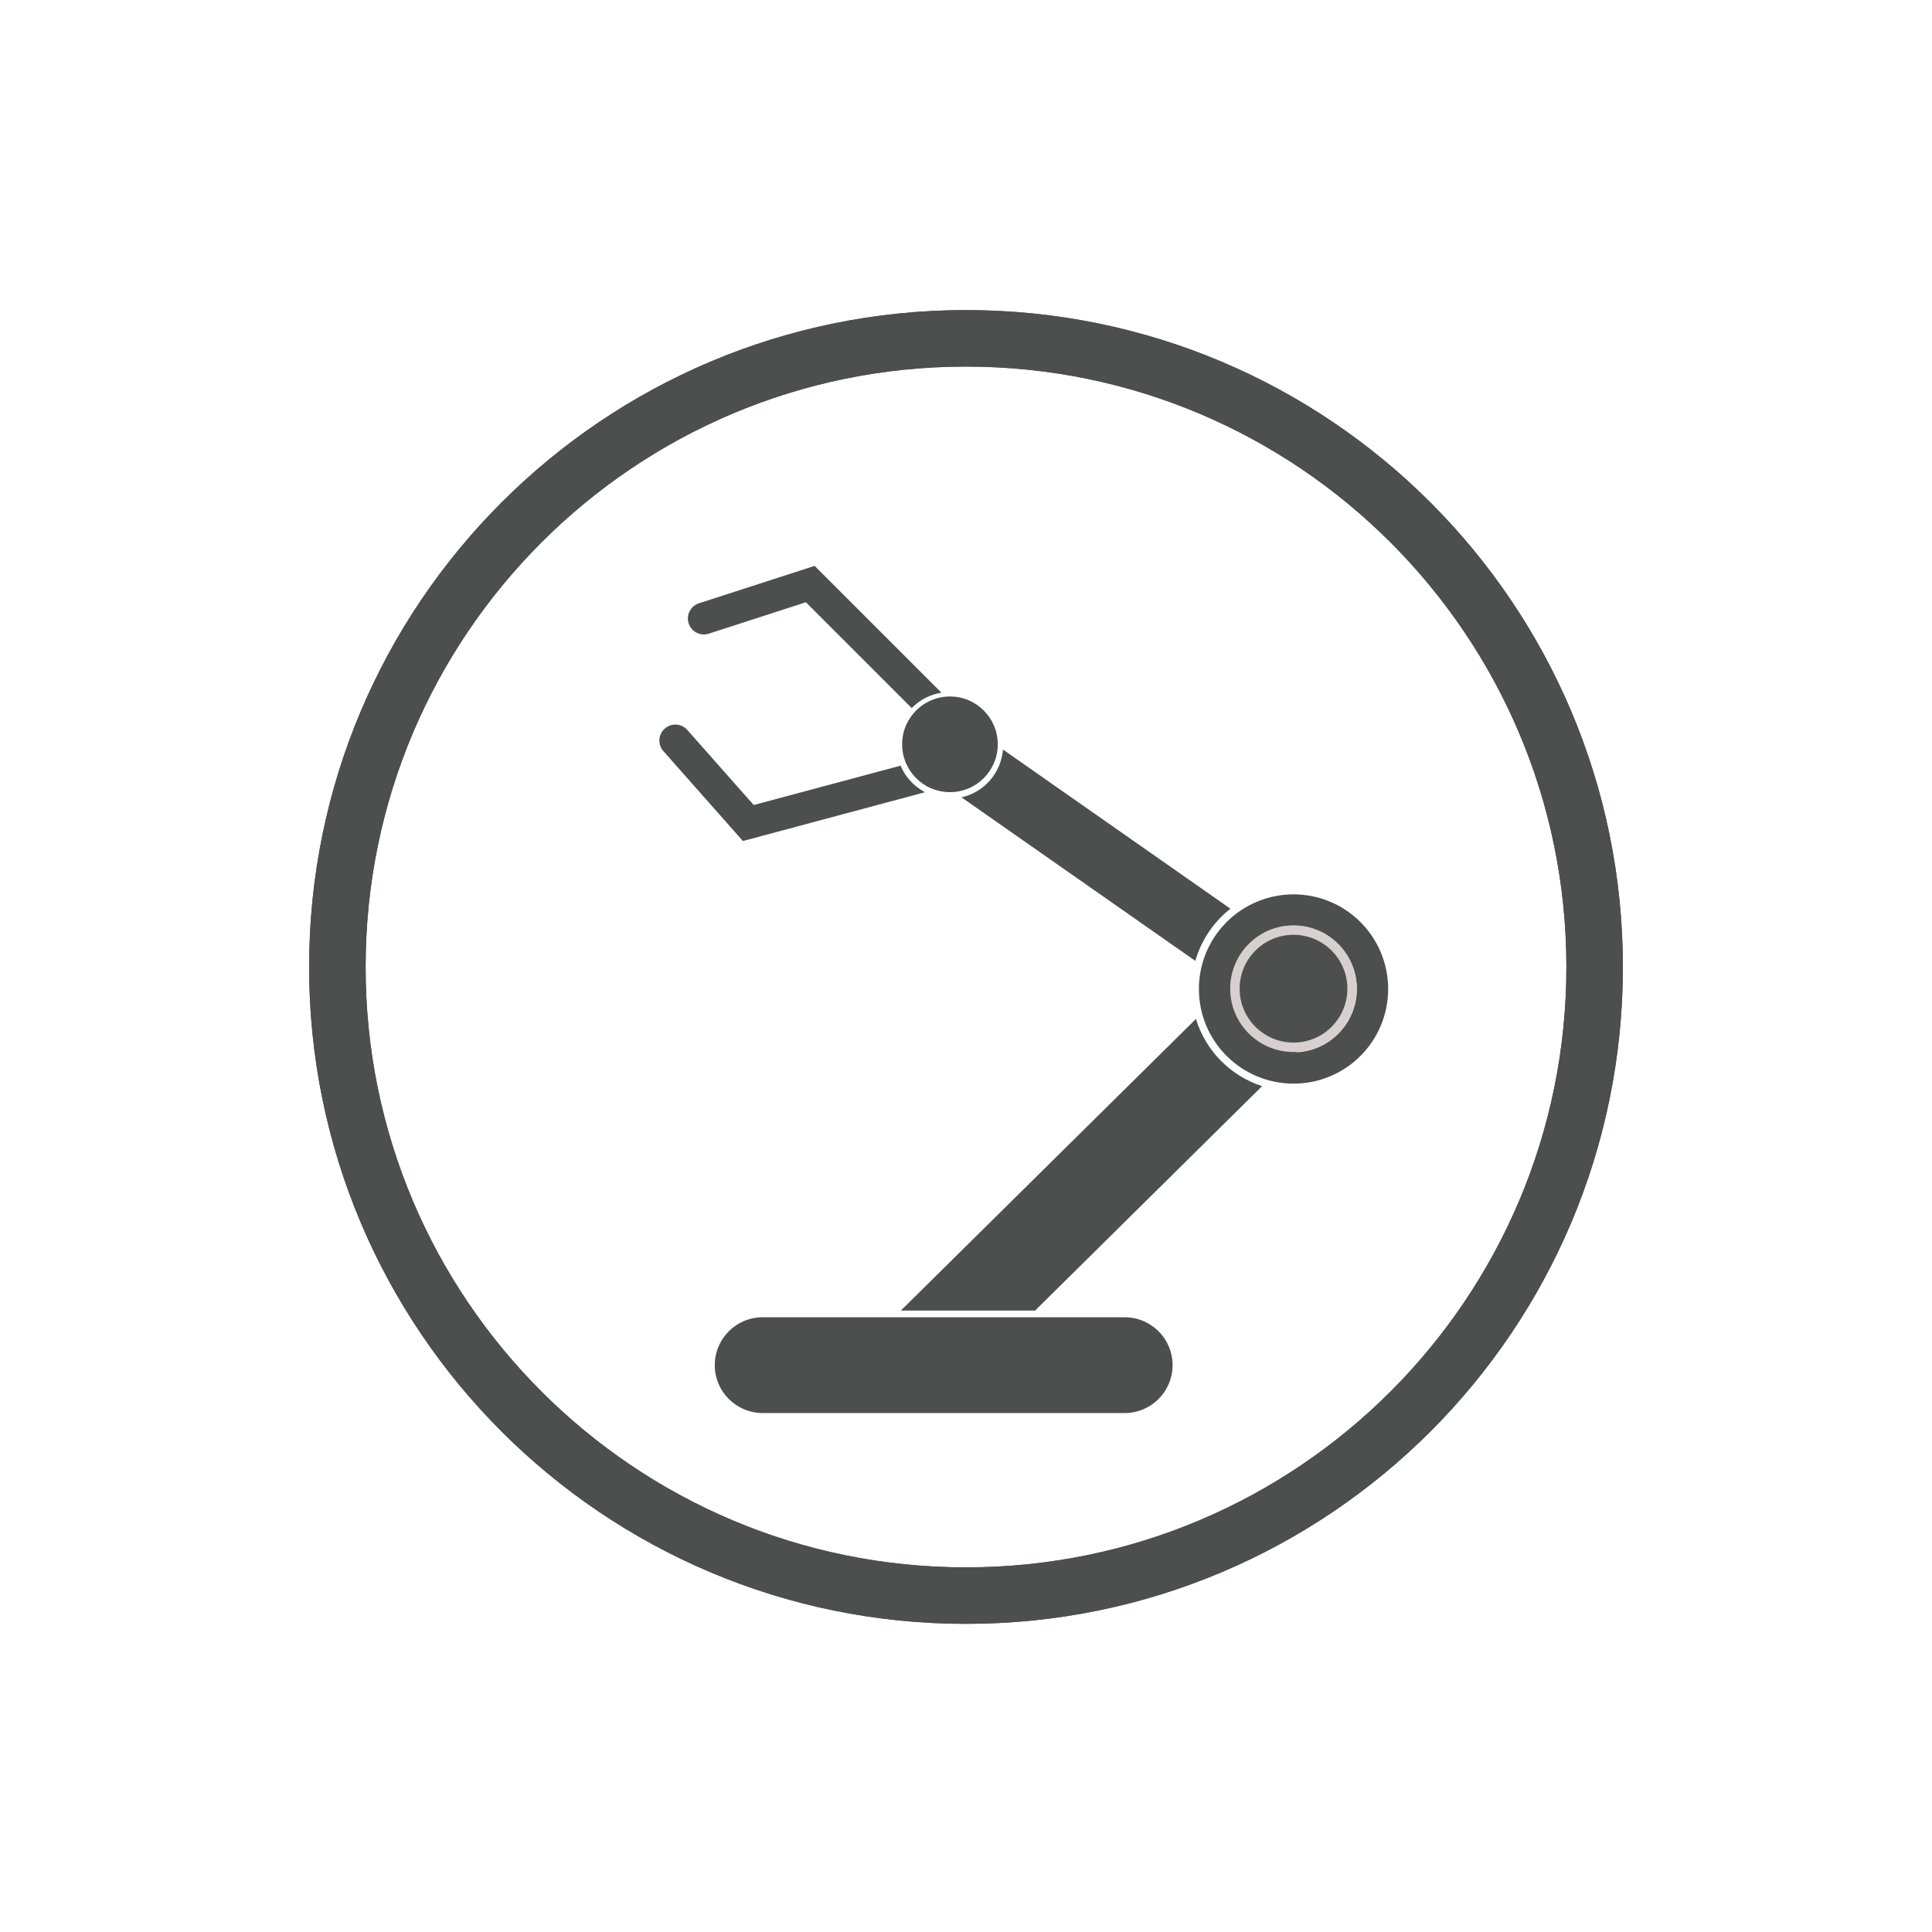 <svg width="500" height="500" viewBox="0 0 500 500" fill="none" xmlns="http://www.w3.org/2000/svg">
<path d="M250 412.942C339.852 412.942 412.691 340.103 412.691 250.251C412.691 160.399 339.852 87.56 250 87.56C160.148 87.56 87.309 160.399 87.309 250.251C87.309 340.103 160.148 412.942 250 412.942Z" stroke="#4D4F4F" stroke-width="14.618"/>
<g filter="url(#filter0_f)">
<path d="M250 412.942C339.852 412.942 412.691 340.103 412.691 250.251C412.691 160.399 339.852 87.56 250 87.56C160.148 87.56 87.309 160.399 87.309 250.251C87.309 340.103 160.148 412.942 250 412.942Z" stroke="#4D4F4F" stroke-width="14.618"/>
</g>
<path fill-rule="evenodd" clip-rule="evenodd" d="M246.585 186.568C244.829 186.527 243.106 187.054 241.675 188.072C240.243 189.09 239.179 190.543 238.642 192.216C238.105 193.888 238.123 195.689 238.693 197.35C239.264 199.011 240.357 200.444 241.808 201.433L246.763 204.891C253.023 204.414 257.956 199.25 257.963 192.868V192.854L251.142 188.091C249.811 187.137 248.223 186.606 246.585 186.568L246.585 186.568ZM259.569 193.98C259.071 200.074 254.671 205.052 248.836 206.347L309.351 248.676C310.909 243.249 314.111 238.572 318.438 235.17L259.569 193.98V193.98ZM321.594 237.38C317.088 240.579 313.815 245.352 312.563 250.927L325.575 260.026C327.345 261.234 329.52 261.696 331.628 261.311C333.736 260.925 335.607 259.725 336.835 257.969C338.063 256.213 338.55 254.044 338.189 251.931C337.828 249.819 336.649 247.934 334.908 246.686L321.594 237.38V237.38Z" fill="#4D4F4F"/>
<path fill-rule="evenodd" clip-rule="evenodd" d="M332.424 245.711C329.252 245.789 326.234 247.098 324.01 249.362L312.495 260.754C314.341 269.385 321.055 276.157 329.638 278.131L341.181 266.726C342.957 265.021 344.175 262.819 344.677 260.409C345.179 257.999 344.941 255.494 343.995 253.222C343.048 250.95 341.436 249.017 339.371 247.677C337.307 246.337 334.885 245.652 332.424 245.712V245.711ZM309.503 263.705L233.136 339.179H267.876L326.634 281.094C318.431 278.436 312.045 271.957 309.504 263.704L309.503 263.705ZM230.951 341.625C229.212 344.131 228.474 347.196 228.881 350.219C229.288 353.241 230.812 356.002 233.152 357.959C235.491 359.915 238.479 360.925 241.526 360.79C244.573 360.655 247.459 359.386 249.617 357.23L265.401 341.625H230.951Z" fill="#4D4F4F"/>
<path d="M291.07 340.905H197.377C190.532 340.905 184.982 346.454 184.982 353.299C184.982 360.144 190.532 365.693 197.377 365.693H291.07C297.915 365.693 303.464 360.144 303.464 353.299C303.464 346.454 297.915 340.905 291.07 340.905Z" fill="#4D4F4F"/>
<path d="M334.757 231.459C328.263 231.46 322.036 234.04 317.444 238.631C312.852 243.223 310.272 249.451 310.271 255.945C310.27 259.162 310.902 262.347 312.132 265.32C313.362 268.292 315.165 270.993 317.439 273.268C319.713 275.543 322.413 277.348 325.384 278.579C328.356 279.811 331.541 280.445 334.757 280.445C337.975 280.446 341.162 279.814 344.135 278.583C347.108 277.352 349.809 275.548 352.085 273.272C354.36 270.997 356.164 268.296 357.395 265.323C358.626 262.35 359.258 259.163 359.257 255.945C359.257 252.729 358.623 249.544 357.391 246.572C356.16 243.6 354.355 240.901 352.08 238.627C349.805 236.353 347.104 234.549 344.132 233.32C341.159 232.09 337.974 231.458 334.757 231.459ZM334.757 239.571C343.793 239.571 351.145 246.923 351.145 255.959C351.145 264.994 343.793 272.347 334.757 272.347C325.722 272.347 318.383 264.994 318.383 255.959C318.383 246.923 325.722 239.571 334.757 239.571ZM334.757 242.014C327.041 242.014 320.812 248.243 320.812 255.959C320.812 263.675 327.041 269.904 334.757 269.904C342.474 269.904 348.703 263.675 348.703 255.959C348.703 248.243 342.474 242.014 334.757 242.014Z" fill="#4D4F4F"/>
<path d="M334.757 271.039C343.133 271.039 349.923 264.248 349.923 255.872C349.923 247.496 343.133 240.707 334.757 240.707C326.382 240.707 319.592 247.496 319.592 255.872C319.592 264.248 326.382 271.039 334.757 271.039Z" fill="#4D4F4F" stroke="#D7D0D0" stroke-width="2.442" stroke-linecap="round" stroke-linejoin="round"/>
<path fill-rule="evenodd" clip-rule="evenodd" d="M210.829 146.449L181.032 156.084C180.497 156.235 179.997 156.492 179.564 156.841C179.131 157.189 178.772 157.621 178.51 158.111C178.247 158.601 178.086 159.139 178.037 159.693C177.987 160.247 178.049 160.805 178.22 161.334C178.391 161.863 178.667 162.352 179.031 162.772C179.395 163.192 179.84 163.535 180.34 163.779C180.839 164.023 181.383 164.164 181.938 164.193C182.493 164.222 183.048 164.139 183.571 163.948L208.564 155.864L235.947 183.246C237.974 181.159 240.644 179.749 243.647 179.266L210.829 146.449L210.829 146.449ZM245.197 180.817C242.036 180.986 239.213 182.325 237.155 184.454L237.429 184.729L236.564 189.272L236.372 189.999L234.492 196.999C235.646 200.181 238.056 202.753 241.162 204.054L244.36 192.126L244.635 191.111L246.364 181.984L245.198 180.817L245.197 180.817ZM174.706 187.515C173.902 187.529 173.121 187.776 172.456 188.227C171.791 188.677 171.272 189.312 170.962 190.053C170.652 190.794 170.564 191.609 170.71 192.399C170.855 193.189 171.228 193.92 171.782 194.501L192.261 217.656L239.38 205.028C236.566 203.523 234.31 201.121 233.08 198.152L195.06 208.336L177.973 189.025C177.577 188.543 177.078 188.157 176.512 187.896C175.946 187.634 175.329 187.504 174.706 187.515L174.706 187.515Z" fill="#4D4F4F"/>
<path d="M245.847 205.003C252.682 205.003 258.223 199.462 258.223 192.626C258.223 185.791 252.682 180.25 245.847 180.25C239.011 180.25 233.47 185.791 233.47 192.626C233.47 199.462 239.011 205.003 245.847 205.003Z" fill="#4D4F4F"/>
<defs>
<filter id="filter0_f" x="65" y="65.251" width="370" height="370" filterUnits="userSpaceOnUse" color-interpolation-filters="sRGB">
<feFlood flood-opacity="0" result="BackgroundImageFix"/>
<feBlend mode="normal" in="SourceGraphic" in2="BackgroundImageFix" result="shape"/>
<feGaussianBlur stdDeviation="7.5" result="effect1_foregroundBlur"/>
</filter>
</defs>
</svg>
